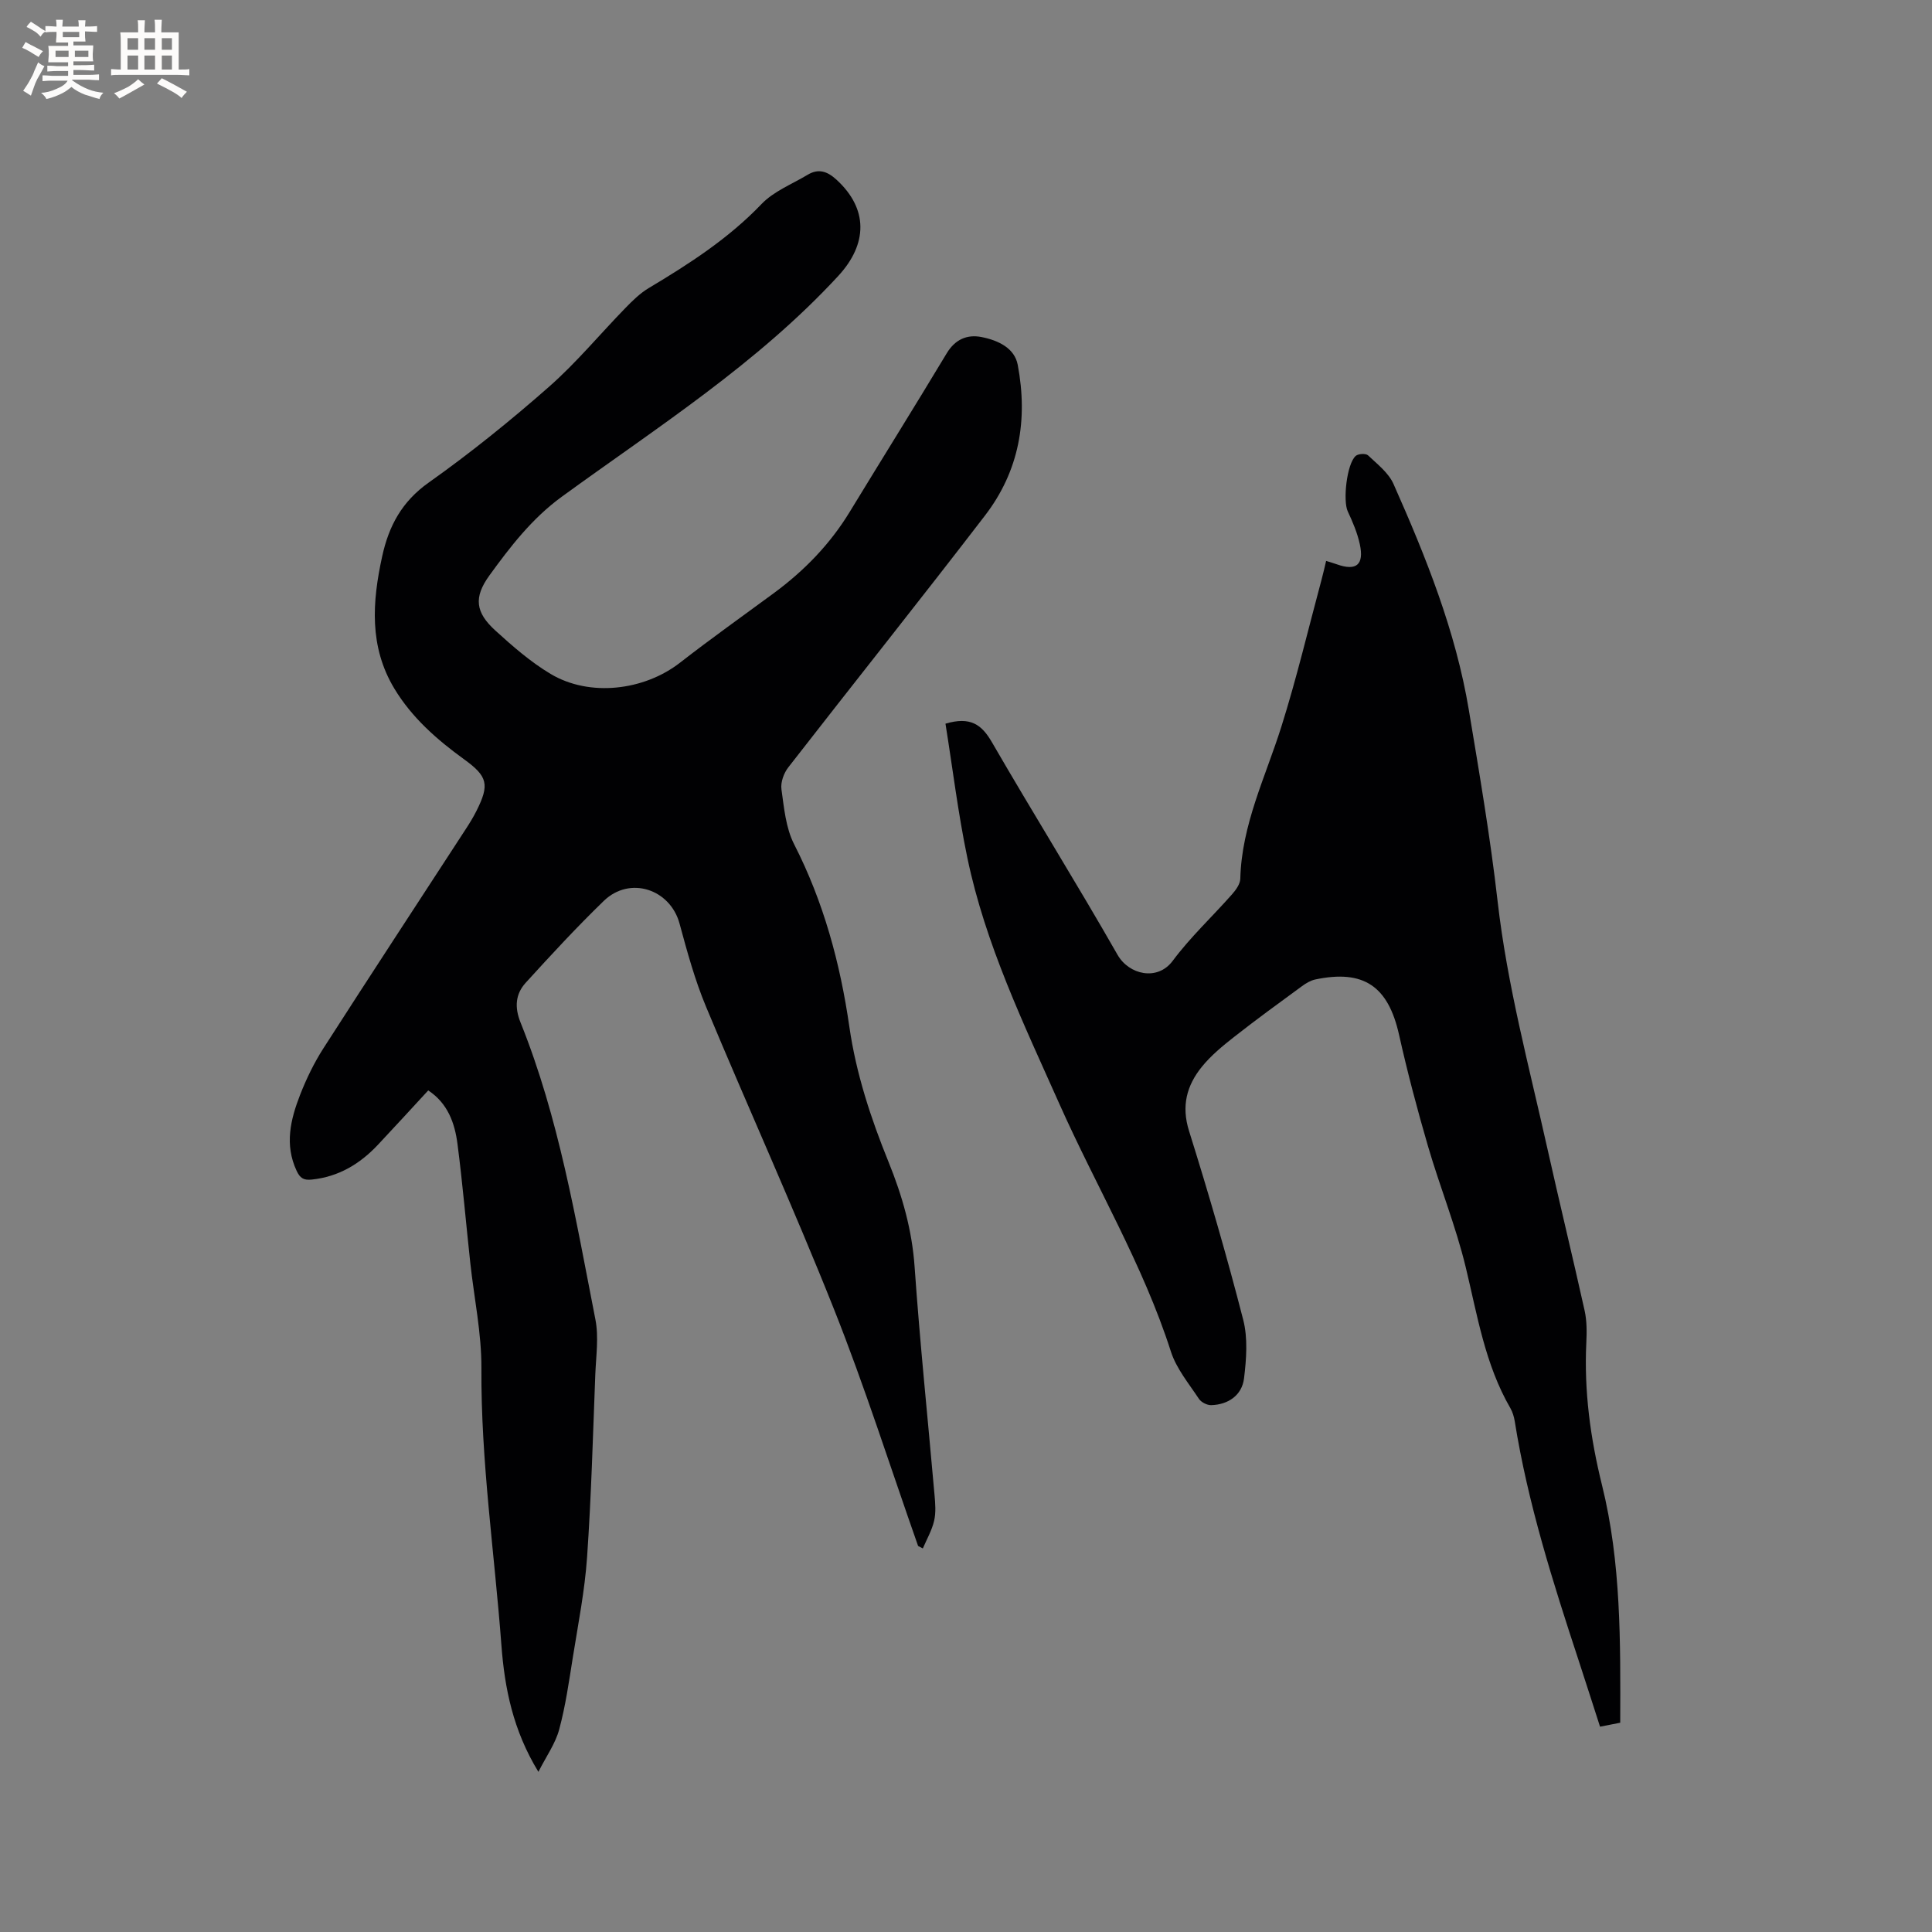 <svg enable-background="new 0 0 400 400" viewBox="0 0 400 400" xmlns="http://www.w3.org/2000/svg"><rect x="0" y="0" width="400" height="400" fill="#808080" stroke="none"/><path d="m190.08 320.07c-5.77-16.37-11.02-32.95-17.43-49.06-8.37-21.04-17.76-41.67-26.47-62.57-2.31-5.54-3.91-11.39-5.48-17.2-1.93-7.16-10.29-9.94-15.68-4.73-5.61 5.43-10.92 11.18-16.18 16.96-2.12 2.33-2.34 5.07-1.07 8.22 7.96 19.78 11.43 40.72 15.5 61.48.72 3.66.13 7.6-.02 11.41-.49 12.6-.83 25.22-1.7 37.8-.48 6.95-1.85 13.85-2.95 20.75-.8 5.01-1.51 10.07-2.83 14.95-.79 2.93-2.68 5.56-4.3 8.76-5.26-8.6-6.99-17.31-7.66-26.23-1.43-19.1-4.26-38.09-4.14-57.33.04-7.26-1.51-14.52-2.3-21.79-.89-8.21-1.59-16.45-2.65-24.63-.56-4.34-2.01-8.43-6.06-11.1-3.5 3.79-6.92 7.54-10.4 11.24-3.74 3.98-8.16 6.65-13.74 7.22-1.66.17-2.41-.31-3.11-1.82-2.53-5.41-1.26-10.63.72-15.72 1.3-3.33 2.89-6.61 4.81-9.61 9.73-15.16 19.61-30.22 29.43-45.32.81-1.24 1.6-2.51 2.26-3.83 2.77-5.49 2.34-7.18-2.54-10.71-5.62-4.07-10.8-8.61-14.43-14.62-5.26-8.71-4.6-17.98-2.53-27.42 1.38-6.3 4.08-11.33 9.63-15.26 8.64-6.12 16.92-12.81 24.87-19.8 5.7-5.01 10.58-10.93 15.89-16.38 1.46-1.5 3.01-3.02 4.78-4.08 8.38-5.01 16.51-10.24 23.36-17.4 2.53-2.65 6.32-4.12 9.56-6.07 2.23-1.34 4.05-.72 5.93.99 6.63 6.04 6.52 13.32.42 19.94-16.77 18.19-37.51 31.36-57.27 45.74-6.12 4.46-10.64 10.31-14.98 16.3-3.3 4.56-2.87 7.65 1.23 11.39 3.58 3.26 7.31 6.52 11.45 8.99 8.07 4.82 19.35 3.46 26.79-2.33 6.35-4.94 12.92-9.61 19.4-14.38 6.3-4.64 11.65-10.13 15.74-16.85 6.67-10.95 13.46-21.82 20.07-32.81 1.73-2.88 4.21-3.97 7.21-3.38 3.55.7 6.85 2.33 7.5 5.75 2.16 11.43.3 21.99-6.78 31.21-13.43 17.49-27.19 34.72-40.72 52.13-.93 1.19-1.62 3.1-1.42 4.54.54 3.85.9 8 2.62 11.37 6.11 11.96 9.54 24.63 11.44 37.8 1.4 9.72 4.44 18.94 8.11 27.98 2.84 7 4.87 14.09 5.4 21.73 1.1 15.75 2.74 31.46 4.12 47.19.16 1.79.32 3.67-.08 5.38-.46 1.99-1.53 3.83-2.34 5.73-.31-.17-.64-.34-.98-.52z" fill="#010103"/><path d="m195.75 149.83c5.2-1.54 7.51.21 9.61 3.83 8.54 14.76 17.57 29.23 26.02 44.03 2.34 4.1 8.24 5.5 11.41 1.25 3.65-4.91 8.2-9.15 12.27-13.76.8-.9 1.7-2.14 1.73-3.24.28-11.19 5.21-21.06 8.48-31.42 3.18-10.07 5.61-20.37 8.36-30.57.33-1.21.6-2.44.93-3.82.85.27 1.55.47 2.23.71 4.03 1.43 5.67.09 4.74-4.19-.51-2.33-1.47-4.6-2.49-6.77-1.03-2.19-.22-9.85 1.65-11.49.52-.46 2.08-.54 2.53-.13 1.93 1.83 4.26 3.62 5.29 5.94 6.7 15.09 12.87 30.41 15.6 46.81 2.19 13.15 4.44 26.32 5.95 39.56 1.99 17.44 6.54 34.31 10.34 51.35 2.49 11.16 5.2 22.27 7.68 33.43.47 2.14.46 4.43.35 6.64-.48 10.01.83 19.73 3.25 29.5 3.98 16.05 3.82 32.54 3.77 49.18-1.38.27-2.59.51-4.18.82-1.49-4.61-2.92-9.11-4.39-13.59-5.36-16.3-10.56-32.64-13.27-49.65-.15-.93-.44-1.89-.9-2.7-5.25-9.06-6.84-19.22-9.25-29.2-2.05-8.49-5.37-16.67-7.82-25.08-2.22-7.61-4.25-15.29-5.98-23.03-2.25-10.05-7.3-13.56-17.35-11.45-.98.21-1.94.79-2.77 1.4-4.7 3.44-9.42 6.87-14 10.47-2.4 1.88-4.82 3.87-6.72 6.22-3.12 3.86-4.27 8.09-2.64 13.28 4.05 12.93 7.84 25.95 11.21 39.07.99 3.83.66 8.16.17 12.17-.43 3.48-3.28 5.43-6.81 5.52-.85.02-2.06-.6-2.53-1.31-2.09-3.17-4.67-6.26-5.8-9.79-5.76-17.96-15.44-34.11-23.06-51.21-7.41-16.63-15.36-33.09-19.09-51.06-1.91-9.16-3.04-18.5-4.52-27.72z" fill="#010103"/><g fill="#fcfbfa"><path d="m6.8 9.5c.6.3 1.3.7 2.1 1.1-.4.4-.7.8-.9 1.2-.7-.4-1.3-.8-1.8-1.1s-1.1-.6-1.6-.8c.2-.4.5-.8.7-1.2.4.2.8.5 1.5.8zm.9 6.9c-.3.6-.5 1.1-.7 1.7s-.4 1.1-.6 1.7c-.6-.4-1.1-.7-1.6-1 .7-1 1.2-1.8 1.5-2.4.3-.5.6-1.1.8-1.7.3-.6.5-1.2.8-1.8.3.3.8.6 1.3.8-.7 1.3-1.2 2.2-1.5 2.7zm.1-11c.4.3 1 .7 1.7 1.1-.5.2-.8.6-1.1 1.1-.5-.6-1-1-1.4-1.2s-.9-.6-1.5-.8c.2-.4.5-.7.9-1.1.5.3.9.6 1.4.9zm10.5 13.1c1 .4 2 .6 3.1.7-.4.4-.7.8-.8 1.3-.9-.2-1.9-.6-3-.9-1-.4-2-.9-2.8-1.6-.5.4-1.1.9-1.9 1.3s-1.9.9-3.3 1.2c-.1-.3-.5-.8-1.1-1.3 1 0 2.1-.3 3.2-.8 1.2-.5 1.9-1 2.3-1.7h-3.2c-.4 0-1 0-2 .1v-1.2c1 0 1.7.1 2 .1h3.3v-1h-2.3c-.2 0-.9 0-2 .1v-1.2c1.2 0 1.9.1 2 .1h2.3v-.8h-4.1c0-.7.1-1.2.1-1.6 0-.5 0-1.1-.1-1.8h4.1v-.7h-2.5c0-.6.1-1.1.1-1.6v-.6h-.5c-.4 0-1 0-1.8.1v-1.3c1.2 0 1.9.1 2.1.1h.2c0-.3 0-.8-.1-1.4h1.4c0 .6-.1 1-.1 1.4h3.4c0-.4 0-.8-.1-1.3h1.5c0 .4-.1.9-.1 1.3.7 0 1.5 0 2.5-.1v1.2c-1 0-1.8-.1-2.5-.1v.6c0 .3 0 .8.1 1.5h-2.5v.8h4.1c0 .7-.1 1.3-.1 1.8s0 1 .1 1.5h-4.1v.8h1.4c.8 0 1.8 0 2.9-.1v1.2c-1 0-1.9-.1-2.8-.1h-1.5v1h3.2c.3 0 1 0 2.1-.1v1.2c-1.1 0-1.8-.1-2.1-.1h-3.4l-.1.1c1.4 1 2.4 1.5 3.4 1.9zm-4.1-6.7v-1.3h-2.7v1.3zm2.2-4.1v-1.1h-3.4v1.1zm1.9 4.1v-1.3h-2.8v1.3z"/><path d="m37 6.7v2.3 5.4c1 0 1.8 0 2.2-.1v1.3c-.6 0-1.5-.1-2.5-.1h-11.9c-.7 0-1.3 0-1.8.1v-1.3c.5 0 1.1.1 2 .1v-5.2c0-1 0-1.8-.1-2.5h3.7c0-1.3 0-2.1-.1-2.5h1.5c0 .4-.1 1.3-.1 2.5h2.2c0-1.2 0-2.1-.1-2.6h1.5c0 .4-.1 1.3-.1 2.6zm-12.3 13.7c-.3-.4-.7-.8-1.1-1.1 1.1-.4 2.1-.9 2.9-1.3.8-.5 1.5-1 2.1-1.6.4.4.9.8 1.3 1.1-2.5 1.4-4.2 2.4-5.2 2.9zm3.9-10.1v-2.4h-2.2v2.4zm0 4.1v-2.9h-2.2v2.9zm3.5-4.1v-2.4h-2.2v2.4zm0 4.1v-2.9h-2.2v2.9zm.4 2.9 1-1.1c.6.3 1.4.7 2.5 1.3s2 1.1 2.7 1.5c-.4.4-.8.8-1.1 1.3-.8-.8-2.5-1.7-5.1-3zm3.1-7v-2.4h-2.1v2.4zm0 4.1v-2.9h-2.1v2.9z"/></g></svg>